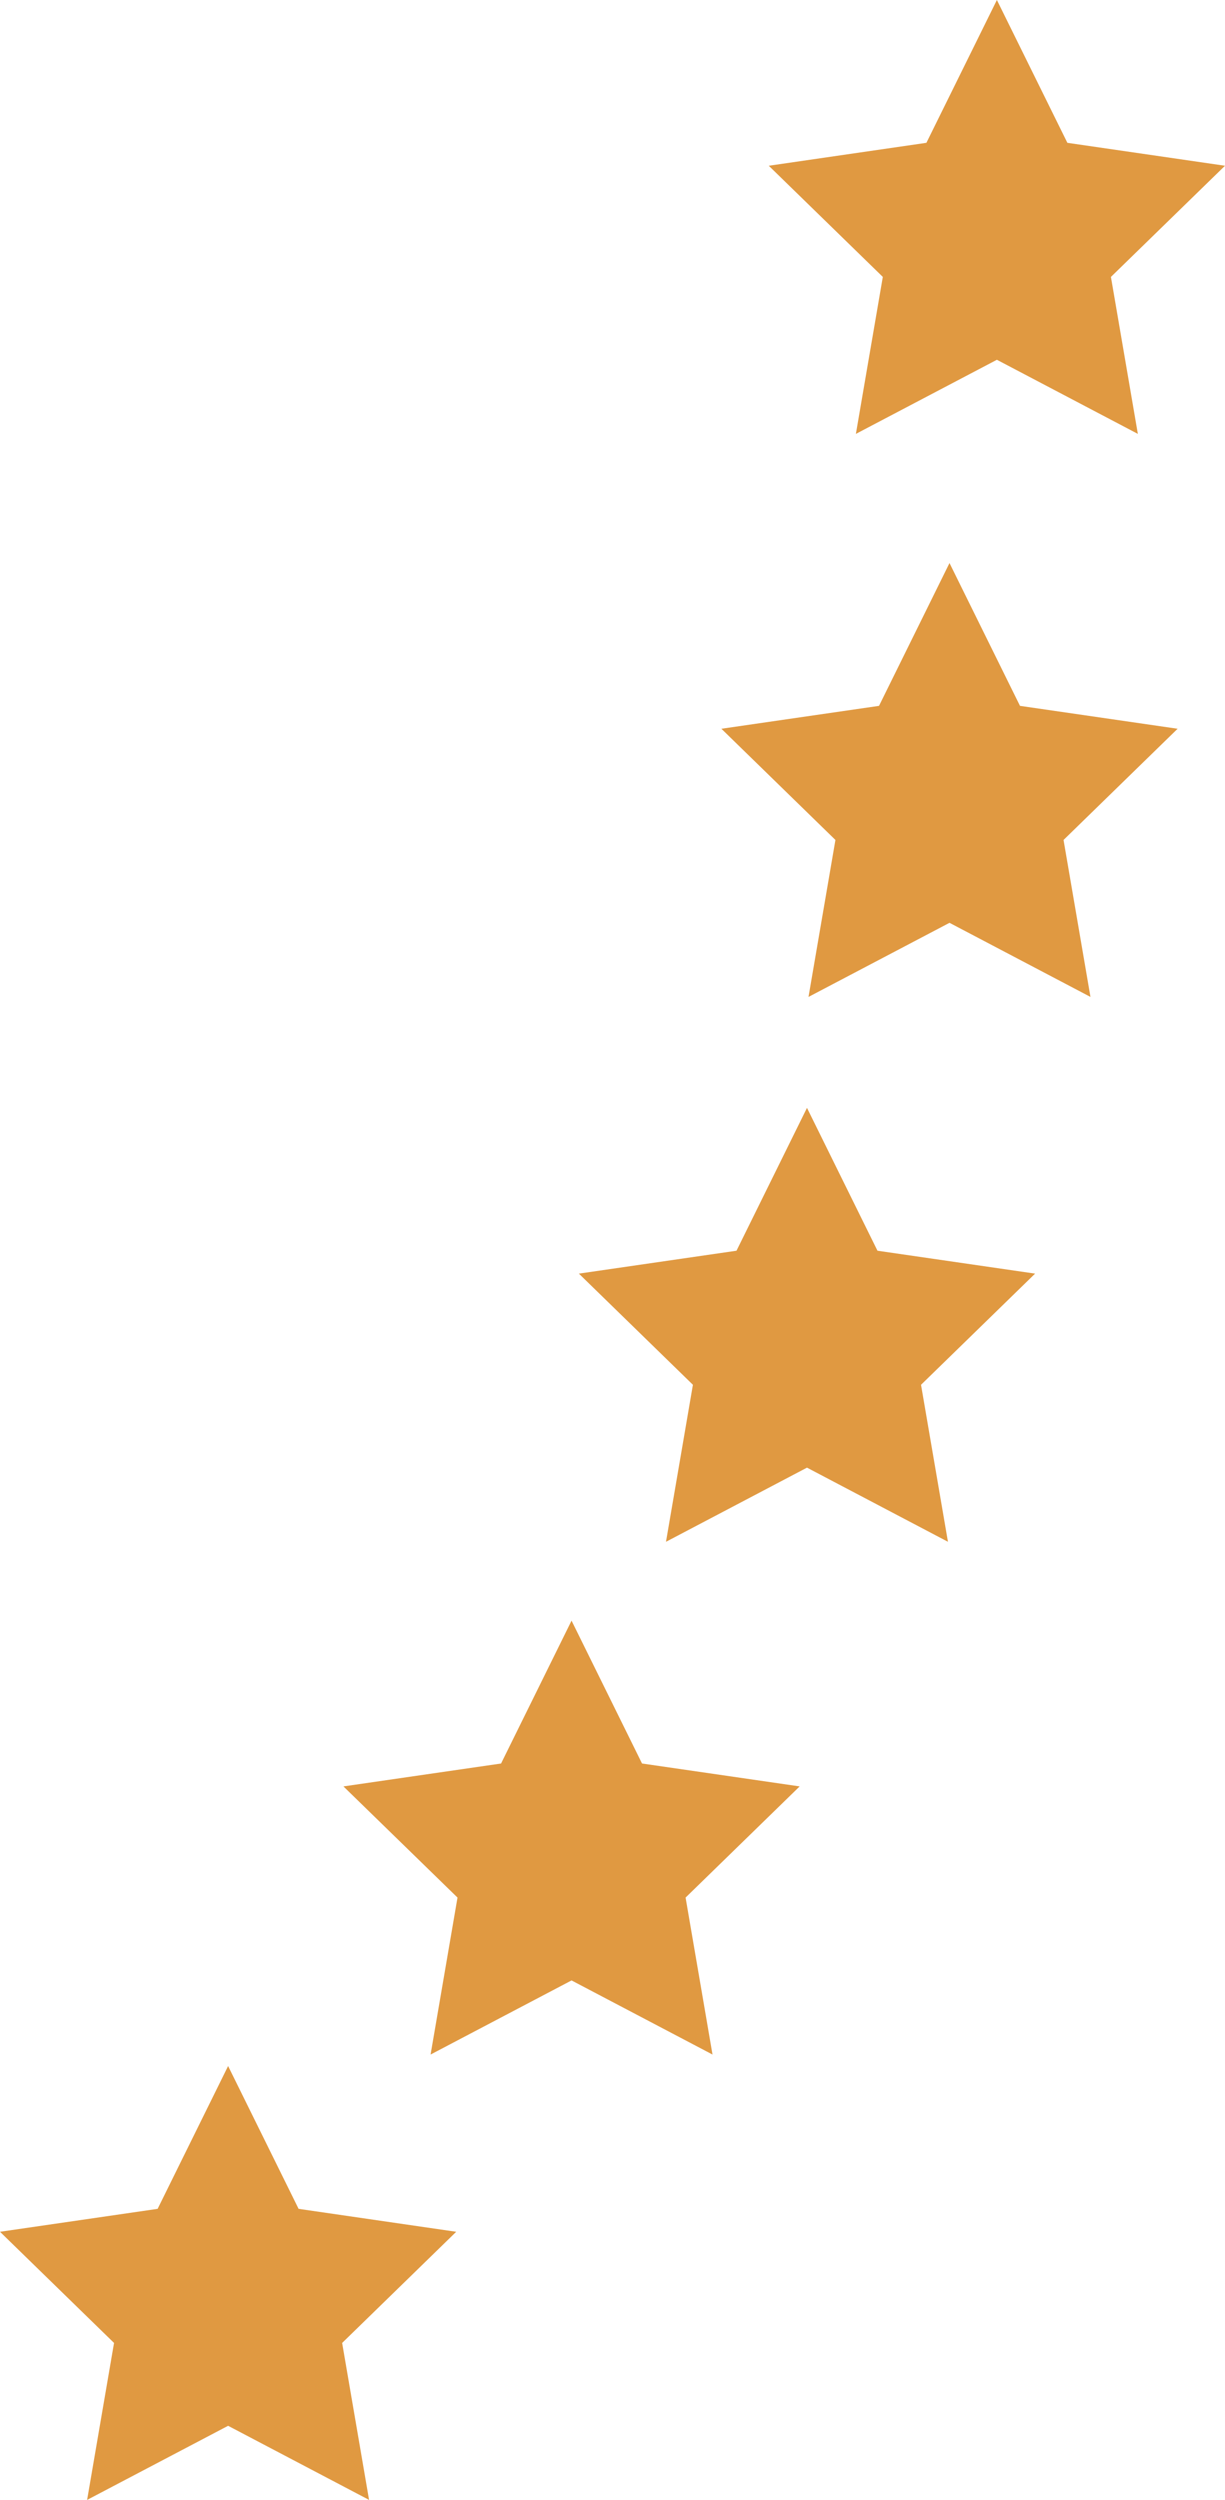 <svg version="1.1" id="图层_1" x="0px" y="0px" width="37.124px" height="75.76px" viewBox="0 0 37.124 75.76" enable-background="new 0 0 37.124 75.76" xml:space="preserve" xmlns="http://www.w3.org/2000/svg" xmlns:xlink="http://www.w3.org/1999/xlink" xmlns:xml="http://www.w3.org/XML/1998/namespace">
  <path fill="#E09941" d="M30.211,0l-2.136,4.328l-4.777,0.695l3.456,3.369l-0.816,4.757l4.273-2.246l4.272,2.246l-0.816-4.757
	l3.457-3.369l-4.777-0.695L30.211,0z M28.775,17.063l-2.136,4.328l-4.777,0.694l3.456,3.37l-0.816,4.757l4.273-2.246l4.272,2.246
	l-0.816-4.757l3.457-3.37l-4.777-0.694L28.775,17.063z M24.456,33.574l-2.136,4.329l-4.777,0.694l3.456,3.369l-0.816,4.758
	l4.273-2.247l4.272,2.247l-0.816-4.758l3.457-3.369l-4.777-0.694L24.456,33.574z M17.321,49.114l-2.136,4.329l-4.777,0.694
	l3.457,3.369l-0.816,4.757l4.272-2.246l4.272,2.246l-0.816-4.757l3.457-3.369l-4.777-0.694L17.321,49.114z M6.913,62.611
	l-2.136,4.328L0,67.634l3.456,3.369L2.64,75.76l4.273-2.246l4.272,2.246l-0.816-4.757l3.457-3.369l-4.777-0.695L6.913,62.611z" class="color c1"/>
</svg>